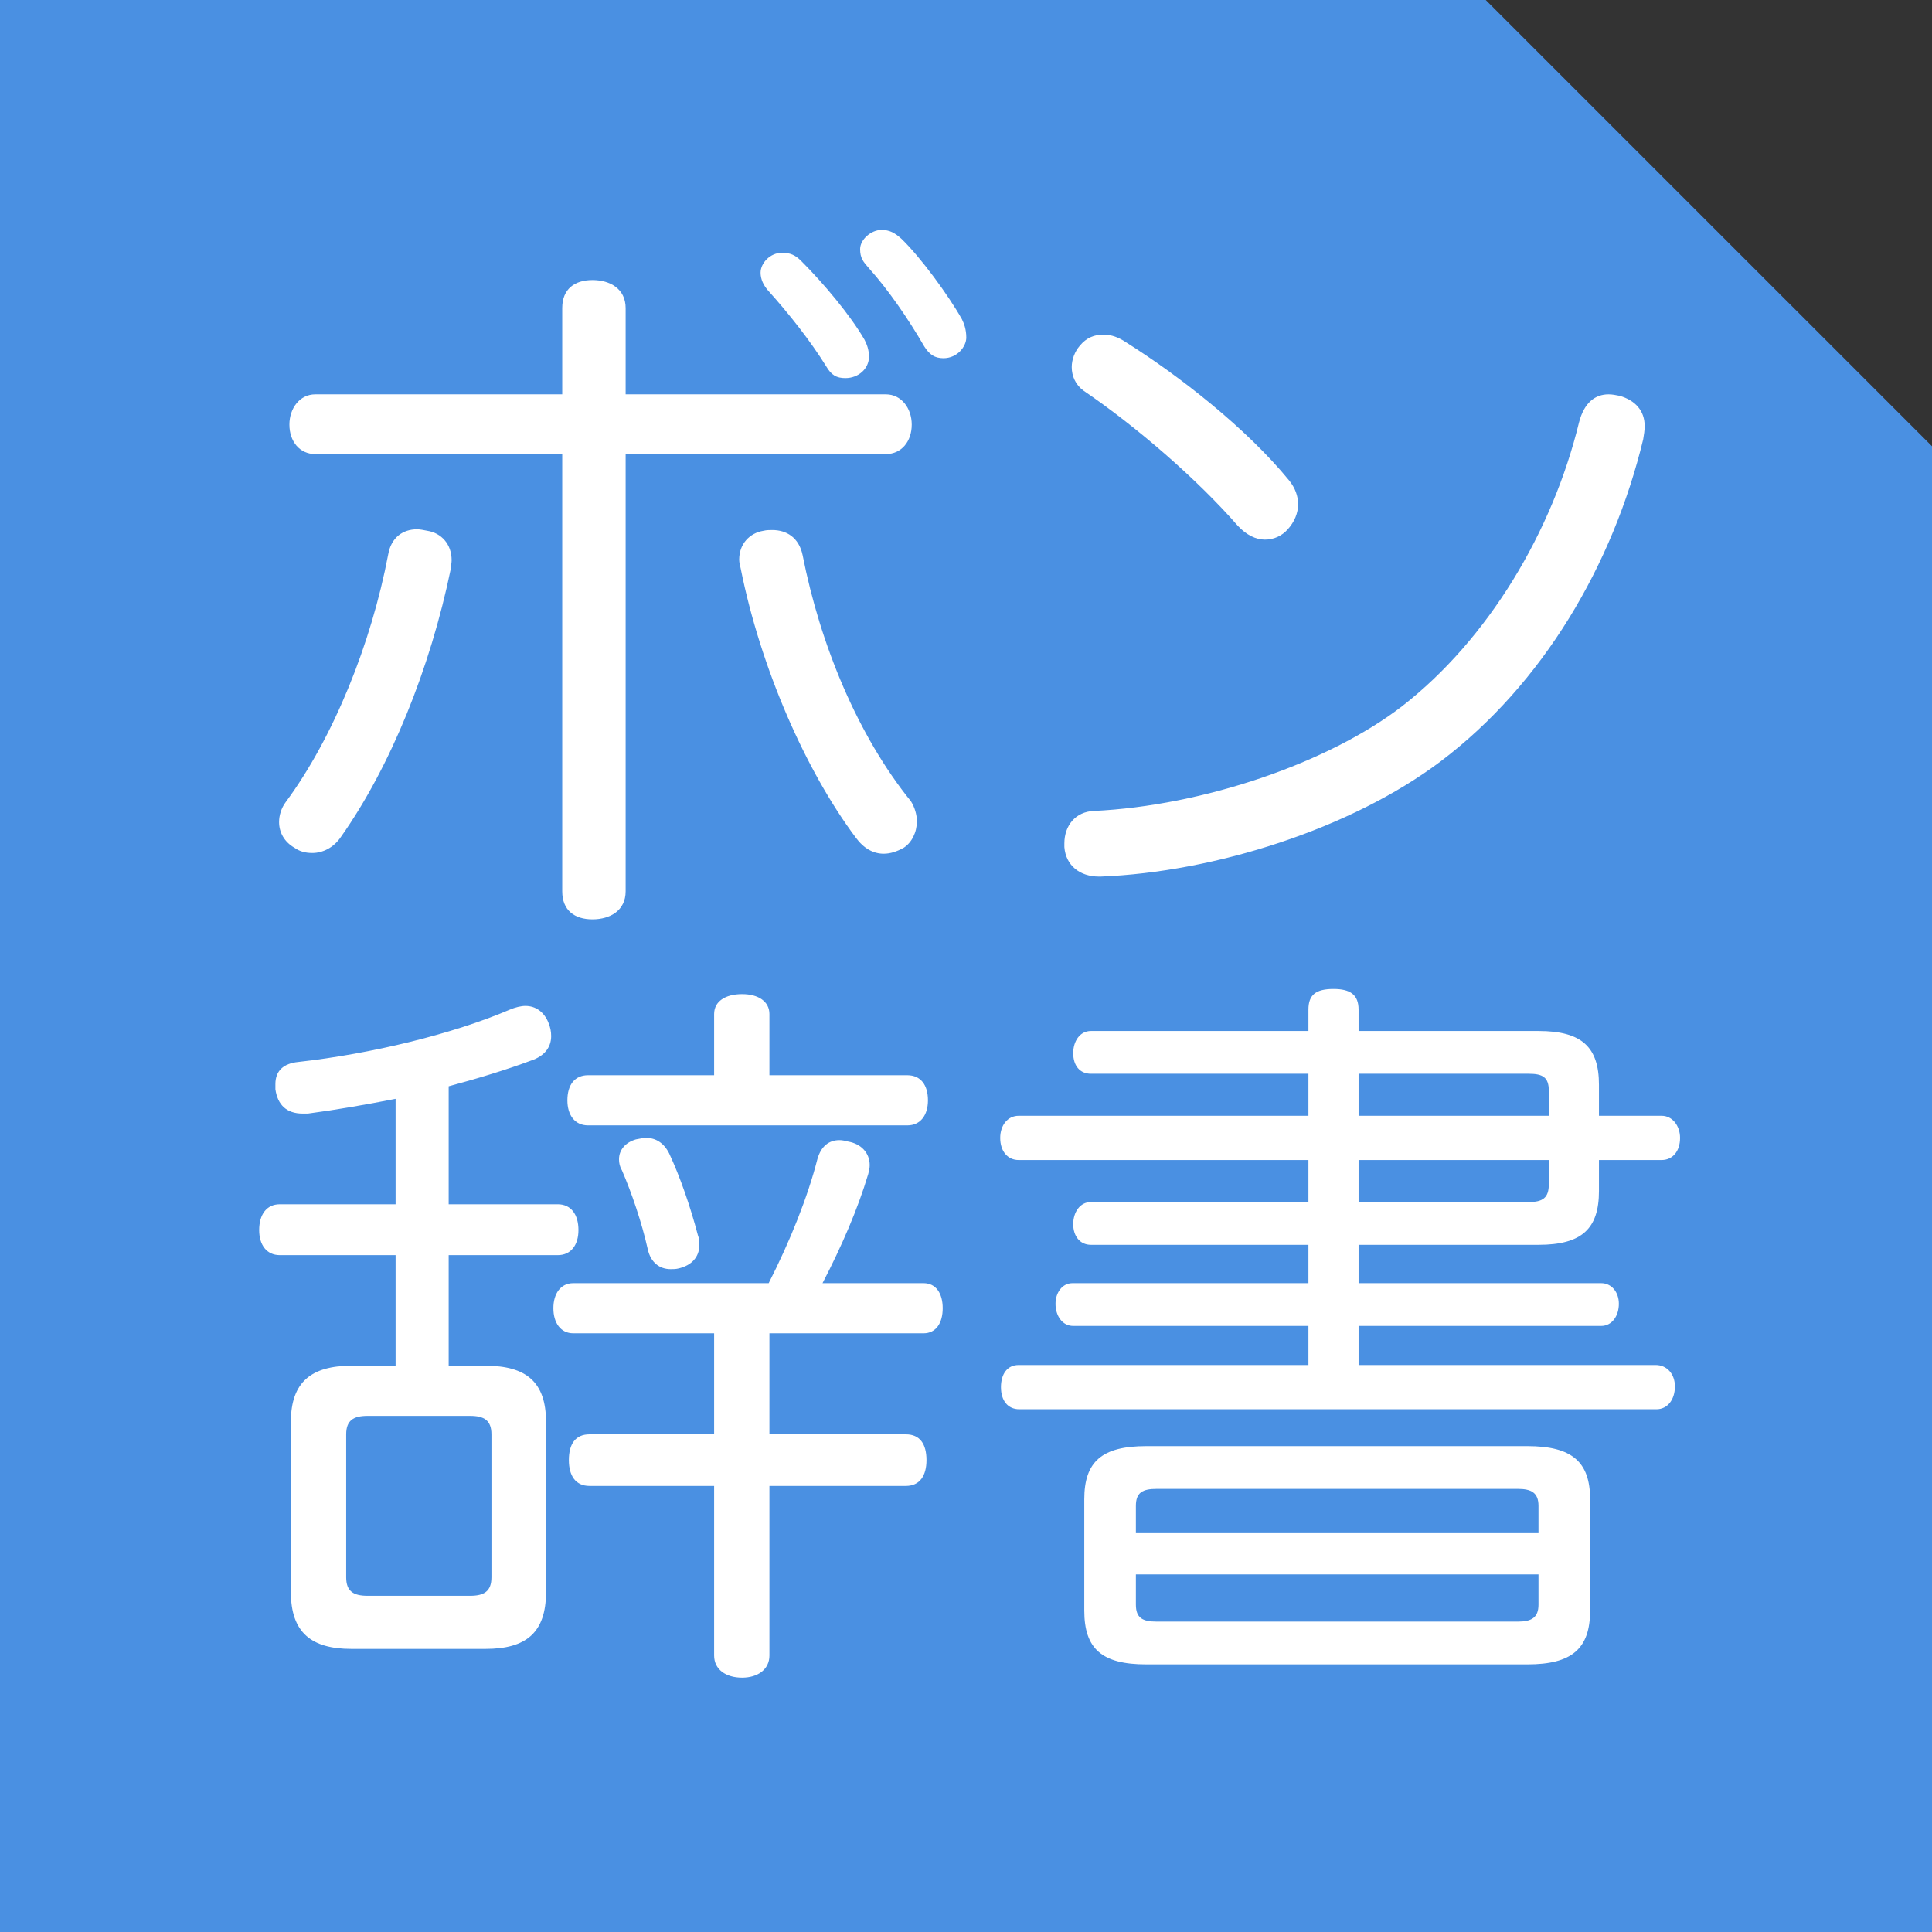 <?xml version="1.0" encoding="UTF-8"?>
<svg width="300px" height="300px" viewBox="0 0 300 300" version="1.1" xmlns="http://www.w3.org/2000/svg" xmlns:xlink="http://www.w3.org/1999/xlink">
    <rect x="0" y="0" width="300" height="300" fill="#333333" stroke="none"/>
    <title>bon-jisho</title>
    <g id="bon-jisho" stroke="none" stroke-width="1" fill="none" fill-rule="evenodd">
        <polygon id="Path" fill="#4A90E2" points="230.702 -0.001 300 69.296 300 300 0 300 0 0"></polygon>
        <path d="M146.497,55.624 C148.672,55.624 150.046,53.792 150.046,52.418 C150.046,51.159 149.703,50.243 149.359,49.556 C147.299,45.892 142.948,39.938 139.971,37.076 C138.94,36.16 138.139,35.702 136.879,35.702 C135.276,35.702 133.559,37.19 133.559,38.679 C133.559,40.053 134.017,40.625 134.933,41.656 C137.91,44.976 141.001,49.441 143.52,53.792 C144.322,55.052 145.123,55.624 146.497,55.624 Z M131.269,58.715 C133.33,58.715 134.933,57.227 134.933,55.395 C134.933,54.25 134.589,53.449 134.246,52.762 C132.071,48.983 127.949,44.06 124.399,40.511 C123.483,39.595 122.682,39.251 121.422,39.251 C119.591,39.251 118.102,40.854 118.102,42.343 C118.102,43.373 118.56,44.289 119.247,45.09 C122.453,48.64 125.888,52.991 128.292,56.884 C129.094,58.257 129.895,58.715 131.269,58.715 Z M91.997,142.755 C94.745,142.755 97.149,141.381 97.149,138.404 L97.149,70.509 L137.566,70.509 C139.971,70.509 141.574,68.562 141.574,65.929 C141.574,63.41 139.971,61.234 137.566,61.234 L97.149,61.234 L97.149,47.838 C97.149,44.861 94.745,43.488 91.997,43.488 C89.249,43.488 87.303,44.861 87.303,47.838 L87.303,61.234 L48.947,61.234 C46.542,61.234 44.939,63.41 44.939,65.929 C44.939,68.562 46.542,70.509 48.947,70.509 L87.303,70.509 L87.303,138.404 C87.303,141.381 89.249,142.755 91.997,142.755 Z M48.489,132.451 C50.092,132.451 51.809,131.649 52.954,129.932 C60.625,119.055 66.808,103.827 70.014,88.255 C70.014,87.797 70.128,87.454 70.128,86.996 C70.128,84.477 68.526,82.76 66.35,82.416 C65.778,82.302 65.205,82.187 64.747,82.187 C62.572,82.187 60.74,83.447 60.282,86.08 C57.648,99.934 51.809,114.475 44.367,124.55 C43.68,125.466 43.336,126.611 43.336,127.642 C43.336,129.245 44.138,130.733 45.741,131.649 C46.542,132.222 47.458,132.451 48.489,132.451 Z M137.223,132.565 C138.253,132.565 139.284,132.222 140.314,131.649 C141.574,130.848 142.375,129.245 142.375,127.527 C142.375,126.497 142.032,125.352 141.459,124.436 C133.216,114.246 127.376,100.163 124.628,86.194 C124.056,83.447 122.109,82.302 119.934,82.302 C119.476,82.302 119.018,82.302 118.56,82.416 C116.385,82.76 114.782,84.477 114.782,86.881 C114.782,87.339 114.896,87.797 115.011,88.255 C118.102,103.712 125.086,119.627 132.872,130.046 C134.132,131.764 135.62,132.565 137.223,132.565 Z M196.417,83.79 C197.791,83.79 199.051,83.218 199.966,82.187 C200.997,81.042 201.569,79.668 201.569,78.294 C201.569,77.035 201.111,75.775 200.195,74.63 C193.555,66.501 183.136,58.372 174.777,53.105 C173.747,52.418 172.602,51.96 171.343,51.96 C169.969,51.96 168.709,52.418 167.679,53.678 C166.877,54.594 166.419,55.853 166.419,56.998 C166.419,58.372 166.992,59.746 168.251,60.662 C176.495,66.272 185.884,74.401 192.181,81.615 C193.555,83.103 195.043,83.79 196.417,83.79 Z M170.885,136.114 C188.631,135.428 209.813,128.672 223.667,118.253 C239.582,106.231 250.459,87.683 255.153,68.219 C255.268,67.532 255.382,66.845 255.382,66.158 C255.382,63.753 253.894,62.15 251.49,61.463 C250.917,61.349 250.345,61.234 249.772,61.234 C247.711,61.234 245.994,62.494 245.192,65.585 C241.07,82.531 231.109,99.247 217.713,109.666 C206.264,118.482 186.799,125.123 169.854,125.924 C166.992,126.039 165.274,128.214 165.274,130.962 L165.274,131.535 L165.274,131.535 C165.503,134.397 167.679,136.114 170.656,136.114 L170.885,136.114 L170.885,136.114 Z M140.887,174.746 C142.948,174.746 144.093,173.143 144.093,170.853 C144.093,168.449 142.948,166.96 140.887,166.96 L119.476,166.96 L119.476,157.457 C119.476,155.511 117.759,154.366 115.24,154.366 C112.606,154.366 110.889,155.511 110.889,157.457 L110.889,166.96 L91.31,166.96 C89.249,166.96 88.104,168.449 88.104,170.853 C88.104,173.143 89.249,174.746 91.31,174.746 L140.887,174.746 Z M75.395,256.038 C81.693,256.038 84.784,253.519 84.784,247.222 L84.784,220.773 C84.784,214.59 81.693,212.071 75.395,212.071 L69.67,212.071 L69.67,194.897 L86.616,194.897 C88.677,194.897 89.822,193.294 89.822,191.004 C89.822,188.6 88.677,186.997 86.616,186.997 L69.67,186.997 L69.67,168.678 C74.365,167.418 78.83,166.044 82.494,164.67 C84.555,163.983 85.585,162.609 85.585,160.892 C85.585,160.205 85.471,159.518 85.127,158.717 C84.44,157.114 83.181,156.198 81.578,156.198 C80.891,156.198 79.975,156.427 79.174,156.77 C70.357,160.548 57.648,163.64 46.313,164.899 C44.023,165.128 42.764,166.273 42.764,168.334 L42.764,169.136 L42.764,169.136 C43.108,171.54 44.481,172.914 47,172.914 L47.802,172.914 L47.802,172.914 C52.153,172.342 56.732,171.54 61.427,170.624 L61.427,186.997 L43.451,186.997 C41.39,186.997 40.245,188.6 40.245,191.004 C40.245,193.294 41.39,194.897 43.451,194.897 L61.427,194.897 L61.427,212.071 L54.557,212.071 C48.374,212.071 45.168,214.59 45.168,220.773 L45.168,247.222 C45.168,253.519 48.374,256.038 54.557,256.038 L75.395,256.038 Z M104.134,197.073 C104.592,197.073 104.935,197.073 105.393,196.958 C107.34,196.5 108.599,195.241 108.599,193.294 C108.599,192.836 108.599,192.378 108.37,191.806 C107.225,187.455 105.622,182.761 103.905,179.097 C103.103,177.494 101.844,176.692 100.355,176.692 C99.897,176.692 99.325,176.807 98.752,176.921 C97.149,177.379 96.119,178.524 96.119,180.013 C96.119,180.585 96.233,181.158 96.577,181.73 C98.065,185.165 99.668,189.859 100.584,193.981 C101.042,196.042 102.416,197.073 104.134,197.073 Z M115.24,260.503 C117.644,260.503 119.476,259.244 119.476,257.068 L119.476,230.734 L140.658,230.734 C142.833,230.734 143.864,229.131 143.864,226.727 C143.864,224.208 142.833,222.72 140.658,222.72 L119.476,222.72 L119.476,207.034 L143.406,207.034 C145.352,207.034 146.383,205.431 146.383,203.141 C146.383,200.851 145.352,199.248 143.406,199.248 L127.72,199.248 C130.697,193.523 133.216,187.684 134.818,182.303 C134.933,181.845 135.047,181.387 135.047,180.929 C135.047,178.982 133.674,177.608 131.727,177.265 C131.269,177.15 130.811,177.036 130.353,177.036 C128.75,177.036 127.491,177.952 126.918,180.013 C125.43,185.852 122.682,192.722 119.362,199.248 L89.02,199.248 C87.074,199.248 85.929,200.851 85.929,203.141 C85.929,205.431 87.074,207.034 89.02,207.034 L110.889,207.034 L110.889,222.72 L91.539,222.72 C89.364,222.72 88.333,224.208 88.333,226.727 C88.333,229.131 89.364,230.734 91.539,230.734 L110.889,230.734 L110.889,257.068 C110.889,259.244 112.721,260.503 115.24,260.503 Z M72.991,247.794 L57.076,247.794 C54.901,247.794 53.756,247.107 53.756,244.932 L53.756,222.72 C53.756,220.544 54.901,219.857 57.076,219.857 L72.991,219.857 C75.166,219.857 76.311,220.544 76.311,222.72 L76.311,244.932 C76.311,247.107 75.166,247.794 72.991,247.794 Z M257.214,218.827 C258.932,218.827 260.077,217.338 260.077,215.277 C260.077,213.331 258.817,211.957 257.1,211.957 L210.958,211.957 L210.958,205.889 L248.627,205.889 C250.345,205.889 251.375,204.286 251.375,202.454 C251.375,200.622 250.23,199.248 248.627,199.248 L210.958,199.248 L210.958,193.294 L238.895,193.294 C245.65,193.294 248.284,190.775 248.284,184.936 L248.284,180.127 L258.016,180.127 C259.733,180.127 260.878,178.753 260.878,176.692 C260.878,174.86 259.733,173.257 258.016,173.257 L248.284,173.257 L248.284,168.449 C248.284,162.609 245.65,160.09 238.895,160.09 L210.958,160.09 L210.958,156.77 C210.958,154.48 209.699,153.564 207.065,153.564 C204.317,153.564 203.172,154.48 203.172,156.77 L203.172,160.09 L169.396,160.09 C167.679,160.09 166.648,161.693 166.648,163.525 C166.648,165.472 167.679,166.731 169.396,166.731 L203.172,166.731 L203.172,173.257 L158.176,173.257 C156.458,173.257 155.313,174.746 155.313,176.692 C155.313,178.753 156.458,180.127 158.176,180.127 L203.172,180.127 L203.172,186.653 L169.396,186.653 C167.679,186.653 166.648,188.256 166.648,190.088 C166.648,191.92 167.679,193.294 169.396,193.294 L203.172,193.294 L203.172,199.248 L166.534,199.248 C164.931,199.248 163.9,200.736 163.9,202.454 C163.9,204.286 164.931,205.889 166.648,205.889 L203.172,205.889 L203.172,211.957 L158.176,211.957 C156.344,211.957 155.428,213.445 155.428,215.392 C155.428,217.453 156.458,218.827 158.29,218.827 L257.214,218.827 Z M240.498,173.257 L210.958,173.257 L210.958,166.731 L237.407,166.731 C239.582,166.731 240.498,167.304 240.498,169.365 L240.498,173.257 Z M237.407,186.653 L210.958,186.653 L210.958,180.127 L240.498,180.127 L240.498,183.906 C240.498,185.966 239.582,186.653 237.407,186.653 Z M237.178,258.442 C244.047,258.442 246.91,256.038 246.91,250.084 L246.91,232.795 C246.91,226.956 244.047,224.552 237.178,224.552 L177.983,224.552 C171.114,224.552 168.366,226.956 168.366,232.795 L168.366,250.084 C168.366,256.038 171.114,258.442 177.983,258.442 L237.178,258.442 Z M238.895,238.062 L176.38,238.062 L176.38,233.826 C176.38,231.765 177.411,231.192 179.586,231.192 L235.689,231.192 C237.75,231.192 238.895,231.765 238.895,233.826 L238.895,238.062 Z M235.689,251.801 L179.586,251.801 C177.411,251.801 176.38,251.229 176.38,249.168 L176.38,244.474 L238.895,244.474 L238.895,249.168 C238.895,251.229 237.75,251.801 235.689,251.801 Z" id="ボン辞書" fill="#FFFFFF" fill-rule="nonzero"></path>
    </g>
</svg>
